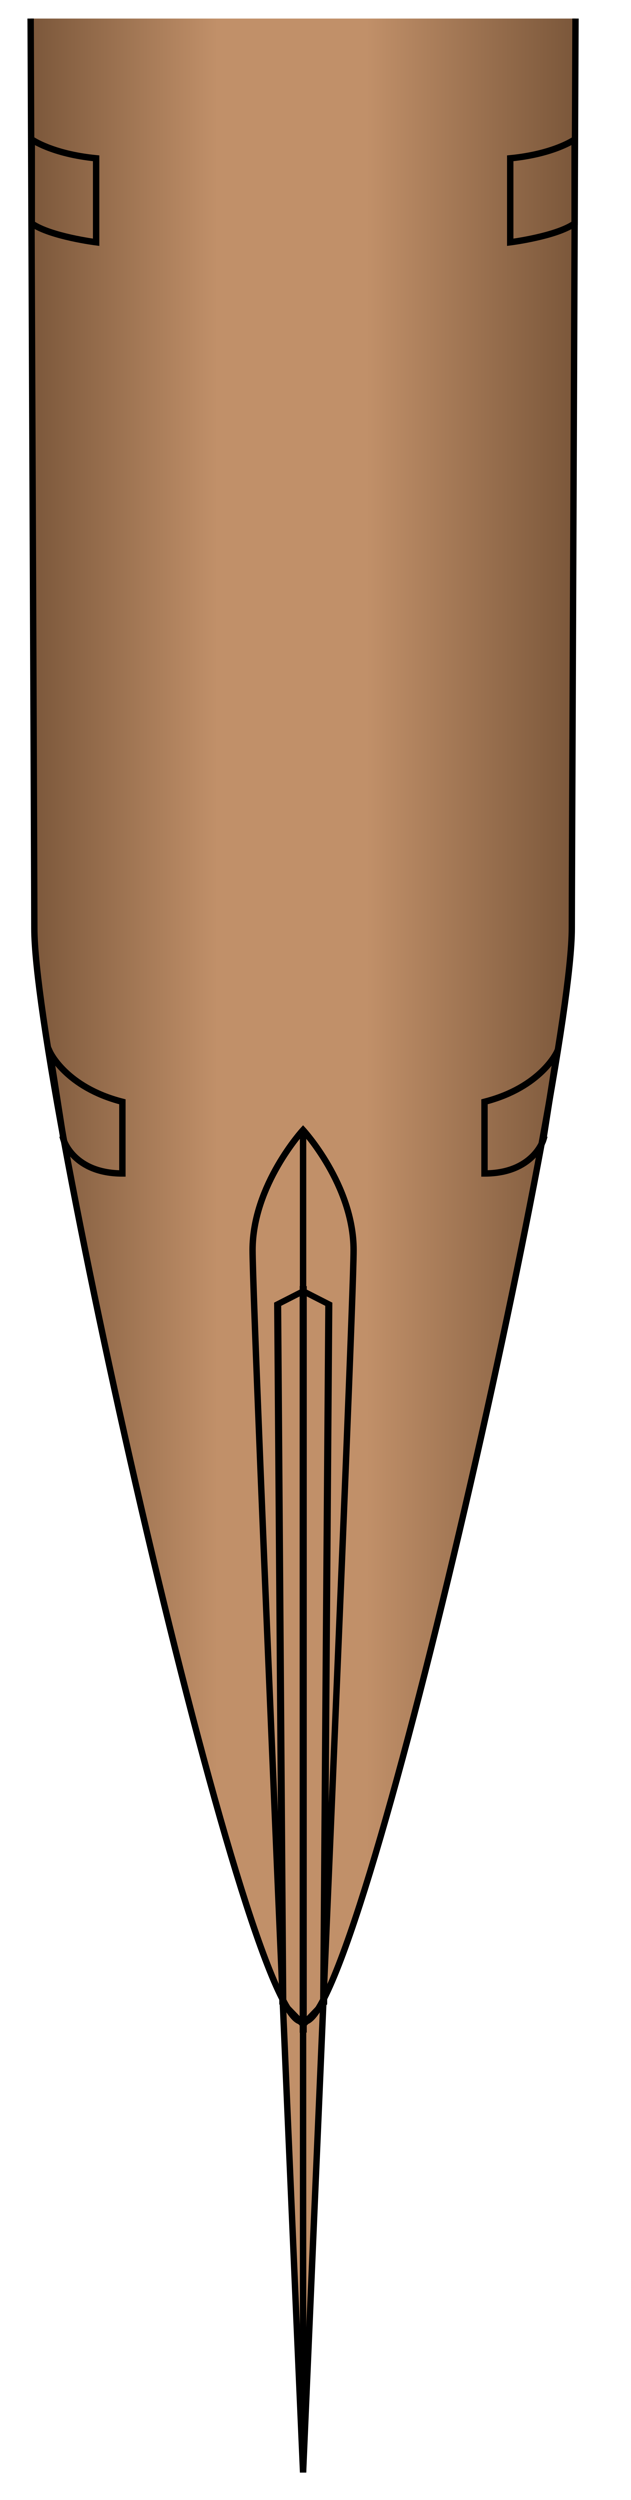 <?xml version="1.0" encoding="UTF-8" standalone="no"?>
<!-- Generator: Adobe Illustrator 15.1.0, SVG Export Plug-In . SVG Version: 6.00 Build 0)  -->

<svg
   xmlns:dc="http://purl.org/dc/elements/1.1/"
   xmlns:cc="http://creativecommons.org/ns#"
   xmlns:rdf="http://www.w3.org/1999/02/22-rdf-syntax-ns#"
   xmlns:svg="http://www.w3.org/2000/svg"
   xmlns="http://www.w3.org/2000/svg"
   xmlns:xlink="http://www.w3.org/1999/xlink"
   xmlns:sodipodi="http://sodipodi.sourceforge.net/DTD/sodipodi-0.dtd"
   xmlns:inkscape="http://www.inkscape.org/namespaces/inkscape"
   version="1.1"
   x="0px"
   y="0px"
   width="23"
   height="91"
   viewBox="0 0 23 91"
   enable-background="new 0 0 1000 1000"
   xml:space="preserve"
   id="svg2"
   inkscape:version="0.91 r13725"
   sodipodi:docname="777xxA3_fuselage_3.svg"><defs
     id="defs120"><linearGradient
       inkscape:collect="always"
       id="linearGradient3900"><stop
         style="stop-color:#765337;stop-opacity:1"
         offset="0"
         id="stop3902" /><stop
         style="stop-color:#c19069;stop-opacity:1"
         offset="1"
         id="stop3904" /></linearGradient><linearGradient
       inkscape:collect="always"
       id="linearGradient3892"><stop
         style="stop-color:#765337;stop-opacity:1"
         offset="0"
         id="stop3894" /><stop
         style="stop-color:#c19069;stop-opacity:1"
         offset="1"
         id="stop3896" /></linearGradient><linearGradient
       id="linearGradient3880"><stop
         style="stop-color:#765337;stop-opacity:1"
         offset="0"
         id="stop3882" /><stop
         id="stop3890"
         offset="0.35"
         style="stop-color:#c19069;stop-opacity:1" /><stop
         id="stop3888"
         offset="0.61"
         style="stop-color:#c19069;stop-opacity:1" /><stop
         style="stop-color:#765337;stop-opacity:1"
         offset="1"
         id="stop3884" /></linearGradient><linearGradient
       inkscape:collect="always"
       xlink:href="#linearGradient3880"
       id="linearGradient3886"
       x1="456.966"
       y1="459.198"
       x2="537.761"
       y2="459.198"
       gradientUnits="userSpaceOnUse" /><linearGradient
       inkscape:collect="always"
       xlink:href="#linearGradient3892"
       id="linearGradient3898"
       x1="535.8"
       y1="480.417"
       x2="603.632"
       y2="480.417"
       gradientUnits="userSpaceOnUse" /><linearGradient
       inkscape:collect="always"
       xlink:href="#linearGradient3900"
       id="linearGradient3906"
       x1="459.46"
       y1="481.015"
       x2="402.879"
       y2="481.015"
       gradientUnits="userSpaceOnUse" /><linearGradient
       inkscape:collect="always"
       xlink:href="#linearGradient3892"
       id="linearGradient3910"
       gradientUnits="userSpaceOnUse"
       x1="535.8"
       y1="480.417"
       x2="603.632"
       y2="480.417" /><linearGradient
       inkscape:collect="always"
       xlink:href="#linearGradient3892"
       id="linearGradient3912"
       gradientUnits="userSpaceOnUse"
       x1="535.8"
       y1="480.417"
       x2="603.632"
       y2="480.417" /><linearGradient
       inkscape:collect="always"
       xlink:href="#linearGradient3892"
       id="linearGradient3914"
       gradientUnits="userSpaceOnUse"
       x1="535.8"
       y1="480.417"
       x2="603.632"
       y2="480.417" /><linearGradient
       inkscape:collect="always"
       xlink:href="#linearGradient3892"
       id="linearGradient3916"
       gradientUnits="userSpaceOnUse"
       x1="535.8"
       y1="480.417"
       x2="603.632"
       y2="480.417" /><linearGradient
       inkscape:collect="always"
       xlink:href="#linearGradient3892"
       id="linearGradient3918"
       gradientUnits="userSpaceOnUse"
       x1="535.8"
       y1="480.417"
       x2="603.632"
       y2="480.417" /><linearGradient
       inkscape:collect="always"
       xlink:href="#linearGradient3892"
       id="linearGradient3920"
       gradientUnits="userSpaceOnUse"
       x1="535.8"
       y1="480.417"
       x2="603.632"
       y2="480.417" /><linearGradient
       inkscape:collect="always"
       xlink:href="#linearGradient3892"
       id="linearGradient3922"
       gradientUnits="userSpaceOnUse"
       x1="535.8"
       y1="480.417"
       x2="603.632"
       y2="480.417" /><linearGradient
       inkscape:collect="always"
       xlink:href="#linearGradient3892"
       id="linearGradient3924"
       gradientUnits="userSpaceOnUse"
       x1="535.8"
       y1="480.417"
       x2="603.632"
       y2="480.417" /><linearGradient
       inkscape:collect="always"
       xlink:href="#linearGradient3892"
       id="linearGradient3926"
       gradientUnits="userSpaceOnUse"
       x1="535.8"
       y1="480.417"
       x2="603.632"
       y2="480.417" /><linearGradient
       inkscape:collect="always"
       xlink:href="#linearGradient3892"
       id="linearGradient3928"
       gradientUnits="userSpaceOnUse"
       x1="535.8"
       y1="480.417"
       x2="603.632"
       y2="480.417" /><linearGradient
       inkscape:collect="always"
       xlink:href="#linearGradient3892"
       id="linearGradient3930"
       gradientUnits="userSpaceOnUse"
       x1="535.8"
       y1="480.417"
       x2="603.632"
       y2="480.417" /><linearGradient
       inkscape:collect="always"
       xlink:href="#linearGradient3892"
       id="linearGradient3932"
       gradientUnits="userSpaceOnUse"
       x1="535.8"
       y1="480.417"
       x2="603.632"
       y2="480.417" /><linearGradient
       inkscape:collect="always"
       xlink:href="#linearGradient3880"
       id="linearGradient3861"
       gradientUnits="userSpaceOnUse"
       x1="456.966"
       y1="459.198"
       x2="537.761"
       y2="459.198"
       gradientTransform="matrix(0.258,0,0,0.211,-117.267,-119.428)" /><linearGradient
       inkscape:collect="always"
       xlink:href="#linearGradient3892"
       id="linearGradient4218"
       gradientUnits="userSpaceOnUse"
       x1="535.8"
       y1="480.417"
       x2="603.632"
       y2="480.417" /></defs><sodipodi:namedview
     pagecolor="#ffffff"
     bordercolor="#666666"
     borderopacity="1"
     objecttolerance="10"
     gridtolerance="10"
     guidetolerance="10"
     inkscape:pageopacity="0"
     inkscape:pageshadow="2"
     inkscape:window-width="3840"
     inkscape:window-height="2115"
     id="namedview118"
     showgrid="true"
     inkscape:zoom="8"
     inkscape:cx="7.701686"
     inkscape:cy="139.56837"
     inkscape:window-x="-13"
     inkscape:window-y="-13"
     inkscape:window-maximized="1"
     inkscape:current-layer="svg2"
     fit-margin-top="1"
     fit-margin-left="1"
     fit-margin-right="1"
     fit-margin-bottom="1"
     inkscape:snap-bbox="false"
     inkscape:snap-bbox-edge-midpoints="true"
     inkscape:snap-global="true"><inkscape:grid
       type="xygrid"
       id="grid4154"
       empspacing="128"
       visible="true"
       enabled="true"
       snapvisiblegridlinesonly="true"
       originx="-466.812"
       originy="-473.353" /></sodipodi:namedview><path
     style="fill:url(#linearGradient3861);fill-opacity:1;stroke:none;stroke-width:0.233;stroke-miterlimit:10"
     d="M 1.115,0.675 C 1.169,13.529 1.252,32.501 1.252,33.788 c 0,5.552 7.695,39.791 9.738,39.791 l 0.115,0 c 2.043,0 9.738,-34.239 9.738,-39.791 0,-1.286 0.081,-20.259 0.135,-33.113 l -19.863,0 z"
     id="path5"
     inkscape:connector-curvature="0" /><path
     inkscape:connector-curvature="0"
     style="fill:none;stroke:#000000;stroke-width:0.233;stroke-miterlimit:10"
     id="path15"
     d="m 20.944,8.134 c -0.671,0.474 -2.346,0.685 -2.346,0.685 l 0,-3.057 c 1.61,-0.158 2.346,-0.685 2.346,-0.685 l 0,3.057 z"
     stroke-miterlimit="10" /><path
     inkscape:connector-curvature="0"
     style="fill:none;stroke:#000000;stroke-width:0.233;stroke-miterlimit:10"
     id="path17"
     d="m 1.158,8.134 c 0.671,0.474 2.346,0.685 2.346,0.685 l 0,-3.057 c -1.61,-0.158 -2.346,-0.685 -2.346,-0.685 l 0,3.057 z"
     stroke-miterlimit="10" /><path
     inkscape:connector-curvature="0"
     style="fill:none;stroke:#000000;stroke-width:0.233;stroke-miterlimit:10"
     id="path27"
     d="m 19.803,41.493 c 0,0 -0.369,1.22 -2.143,1.22 0,-1.002 0,-2.609 0,-2.609 2.064,-0.527 2.644,-1.819 2.644,-1.819 l -0.502,3.208 z"
     stroke-miterlimit="10" /><path
     inkscape:connector-curvature="0"
     style="fill:none;stroke:#000000;stroke-width:0.233;stroke-miterlimit:10"
     id="path29"
     d="m 2.318,41.493 c 0,0 0.369,1.22 2.143,1.22 0,-1.002 0,-2.609 0,-2.609 -2.064,-0.527 -2.644,-1.819 -2.644,-1.819 l 0.502,3.208 z"
     stroke-miterlimit="10" /><path
     inkscape:connector-curvature="0"
     style="fill:#c19069;fill-opacity:1;stroke:#000000;stroke-width:0.233;stroke-miterlimit:10"
     id="path32"
     d="m 11.047,41.131 c 0,0 -1.841,1.999 -1.841,4.371 0,2.372 1.841,44.493 1.841,44.493 0,0 1.841,-42.121 1.841,-44.493 0,-2.372 -1.841,-4.371 -1.841,-4.371 z"
     stroke-miterlimit="10" /><line
     style="fill:#c19069;fill-opacity:1;stroke:#000000;stroke-width:0.233;stroke-miterlimit:10"
     id="line34"
     y2="89.995"
     x2="11.047"
     y1="41.131"
     x1="11.047"
     stroke-miterlimit="10" /><polygon
     style="fill:#c19069;fill-opacity:1;stroke:#000000;stroke-miterlimit:10"
     id="polygon36"
     points="497.363,788.75 497.363,915.25 494.479,911.595 493.75,791 "
     stroke-miterlimit="10"
     transform="matrix(0.258,0,0,0.211,-117.267,-119.428)" /><polygon
     style="fill:#c19069;fill-opacity:1;stroke:#000000;stroke-miterlimit:10"
     id="polygon38"
     points="497.363,788.75 497.363,915.25 500.247,911.595 500.977,791 "
     stroke-miterlimit="10"
     transform="matrix(0.258,0,0,0.211,-117.267,-119.428)" /><path
     style="fill:#000000;fill-opacity:1;stroke:none;stroke-width:0.25;stroke-linecap:square;stroke-linejoin:miter;stroke-miterlimit:4;stroke-dasharray:none;stroke-opacity:1"
     d="M 1,0.675 C 1.054,13.531 1.135,32.504 1.135,33.788 c 0,1.415 0.483,4.587 1.236,8.58 0.754,3.993 1.779,8.795 2.869,13.424 1.09,4.629 2.244,9.084 3.254,12.385 0.505,1.651 0.974,3.012 1.383,3.967 0.205,0.477 0.395,0.852 0.57,1.115 0.088,0.131 0.171,0.235 0.258,0.311 0.087,0.075 0.181,0.127 0.285,0.127 l 0.115,0 c 0.105,0 0.197,-0.051 0.283,-0.127 0.087,-0.075 0.172,-0.179 0.26,-0.311 0.176,-0.263 0.364,-0.638 0.568,-1.115 0.409,-0.954 0.878,-2.316 1.383,-3.967 1.01,-3.301 2.164,-7.756 3.254,-12.385 1.09,-4.629 2.115,-9.431 2.869,-13.424 0.754,-3.993 1.236,-7.165 1.236,-8.58 0,-1.284 0.081,-20.257 0.135,-33.113 l -0.232,0 C 20.808,13.529 20.727,32.499 20.727,33.788 c 0,1.361 -0.48,4.549 -1.232,8.537 -0.753,3.989 -1.778,8.789 -2.867,13.414 -1.089,4.625 -2.243,9.077 -3.25,12.369 -0.504,1.646 -0.972,3.004 -1.375,3.943 -0.201,0.47 -0.387,0.835 -0.549,1.076 -0.081,0.121 -0.154,0.211 -0.217,0.266 -0.062,0.054 -0.108,0.068 -0.131,0.068 l -0.115,0 c -0.023,0 -0.07,-0.014 -0.133,-0.068 -0.062,-0.054 -0.136,-0.145 -0.217,-0.266 -0.161,-0.241 -0.347,-0.606 -0.549,-1.076 -0.403,-0.94 -0.871,-2.297 -1.375,-3.943 -1.007,-3.292 -2.161,-7.744 -3.25,-12.369 -1.089,-4.625 -2.114,-9.426 -2.867,-13.414 -0.753,-3.989 -1.232,-7.176 -1.232,-8.537 0,-1.289 -0.081,-20.259 -0.135,-33.113 l -0.232,0 z"
     id="rect4371"
     inkscape:connector-curvature="0" /></svg>